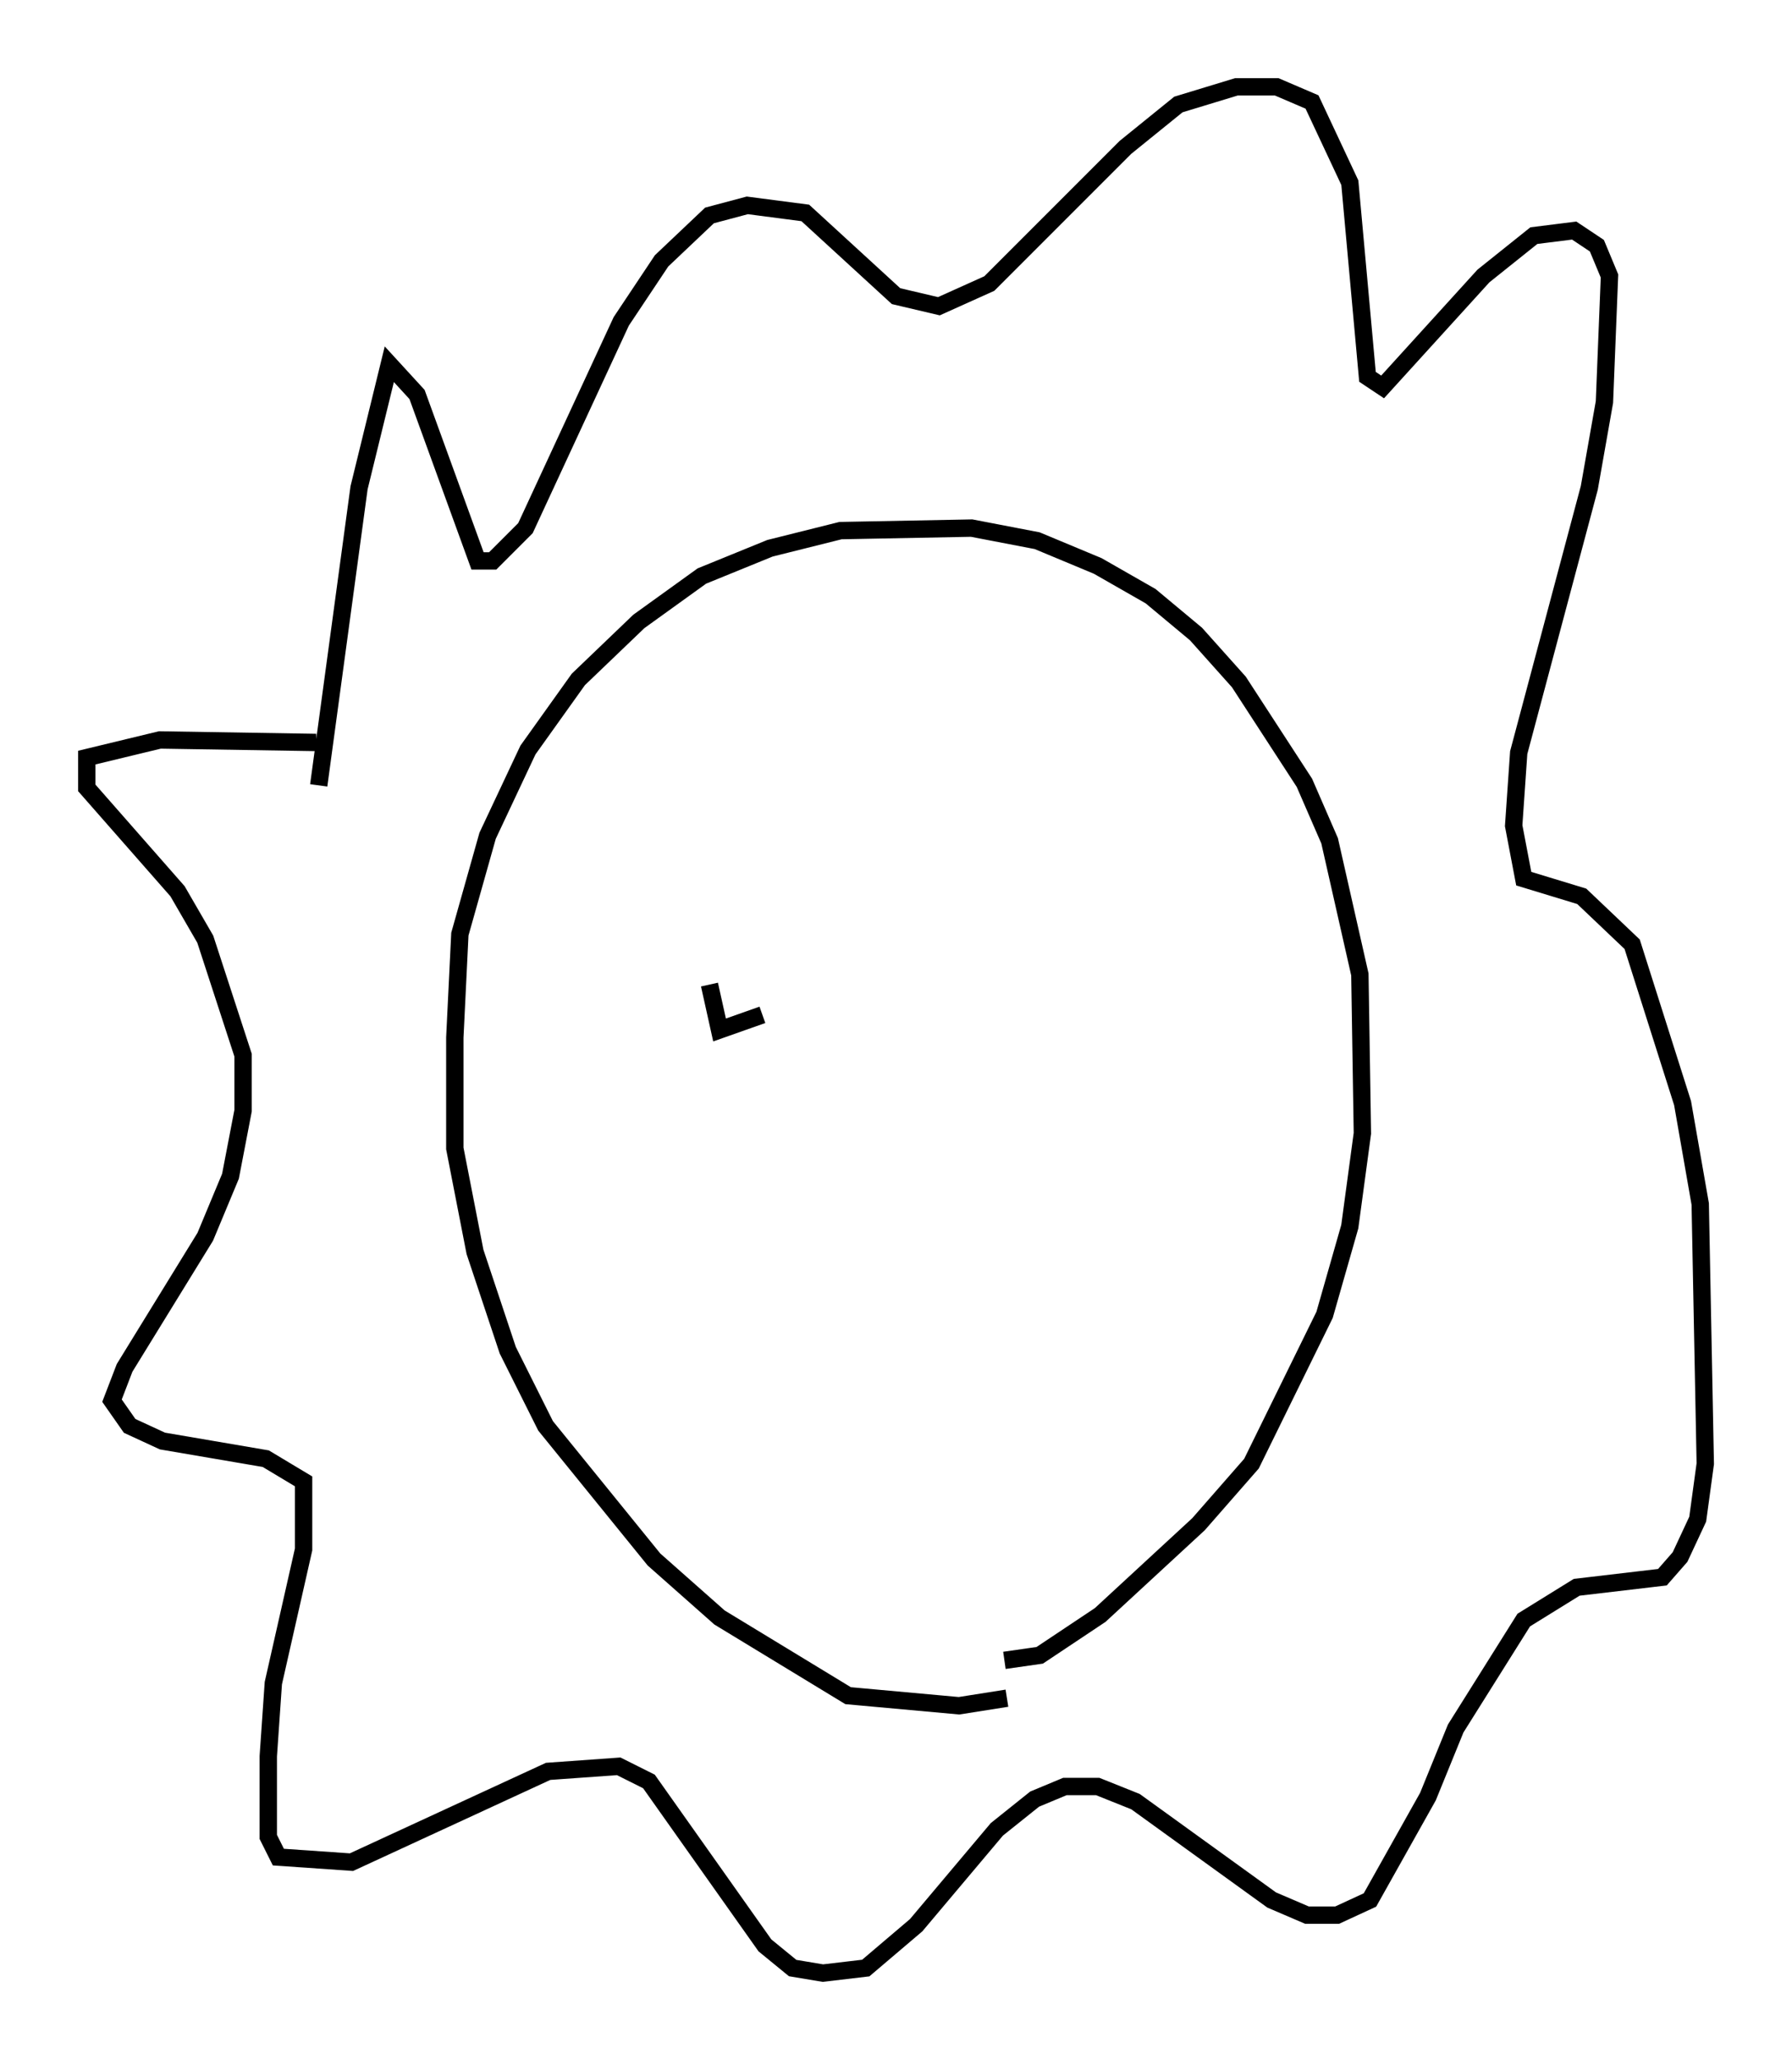 <?xml version="1.0" encoding="utf-8" ?>
<svg baseProfile="full" height="118.648" version="1.1" width="103.251" xmlns="http://www.w3.org/2000/svg" xmlns:ev="http://www.w3.org/2001/xml-events" xmlns:xlink="http://www.w3.org/1999/xlink"><defs /><rect fill="white" height="118.648" width="103.251" x="0" y="0" /><path d="M60.486, 96.799 m-2.469, 1.017 l-2.76, 0.436 -6.391, -0.581 l-7.408, -4.503 -3.777, -3.341 l-6.246, -7.698 -2.179, -4.358 l-1.888, -5.665 -1.162, -5.955 l0.0, -6.391 0.291, -5.955 l1.598, -5.665 2.324, -4.939 l2.905, -4.067 3.486, -3.341 l3.631, -2.615 3.922, -1.598 l4.067, -1.017 7.553, -0.145 l3.777, 0.726 3.486, 1.453 l3.05, 1.743 2.615, 2.179 l2.469, 2.76 3.777, 5.81 l1.453, 3.341 1.743, 7.698 l0.145, 9.151 -0.726, 5.374 l-1.453, 5.084 -4.212, 8.57 l-3.05, 3.486 -5.665, 5.229 l-3.486, 2.324 -2.034, 0.291 m-39.654, -52.871 l-9.006, -0.145 -4.212, 1.017 l0.0, 1.743 5.229, 5.955 l1.598, 2.76 2.179, 6.682 l0.0, 3.196 -0.726, 3.777 l-1.453, 3.486 -4.648, 7.553 l-0.726, 1.888 1.017, 1.453 l1.888, 0.872 5.955, 1.017 l2.179, 1.307 0.0, 3.922 l-1.743, 7.698 -0.291, 4.212 l0.0, 4.648 0.581, 1.162 l4.212, 0.291 11.33, -5.229 l4.067, -0.291 1.743, 0.872 l6.682, 9.441 1.598, 1.307 l1.743, 0.291 2.469, -0.291 l2.905, -2.469 4.648, -5.52 l2.179, -1.743 1.743, -0.726 l1.888, 0.0 2.179, 0.872 l7.844, 5.665 2.034, 0.872 l1.743, 0.0 1.888, -0.872 l3.341, -5.955 1.598, -3.922 l3.922, -6.246 3.05, -1.888 l4.939, -0.581 1.017, -1.162 l1.017, -2.179 0.436, -3.196 l-0.291, -14.961 -1.017, -5.81 l-2.905, -9.151 -2.905, -2.76 l-3.341, -1.017 -0.581, -3.05 l0.291, -4.212 4.067, -15.251 l0.872, -4.939 0.291, -7.263 l-0.726, -1.743 -1.307, -0.872 l-2.324, 0.291 -2.905, 2.324 l-5.81, 6.391 -0.872, -0.581 l-1.017, -11.184 -2.179, -4.648 l-2.034, -0.872 -2.324, 0.0 l-3.341, 1.017 -3.05, 2.469 l-7.844, 7.844 -2.905, 1.307 l-2.469, -0.581 -5.229, -4.793 l-3.341, -0.436 -2.179, 0.581 l-2.76, 2.615 -2.324, 3.486 l-5.52, 11.911 -1.888, 1.888 l-0.872, 0.0 -3.486, -9.587 l-1.598, -1.743 -1.743, 7.117 l-2.324, 17.14 m22.659, 9.877 l0.0, 0.0 m16.123, -5.084 l0.0, 0.0 m-13.218, 8.425 l-2.469, 0.872 -0.581, -2.615 " fill="none" stroke="black" stroke-width="1" /></svg>